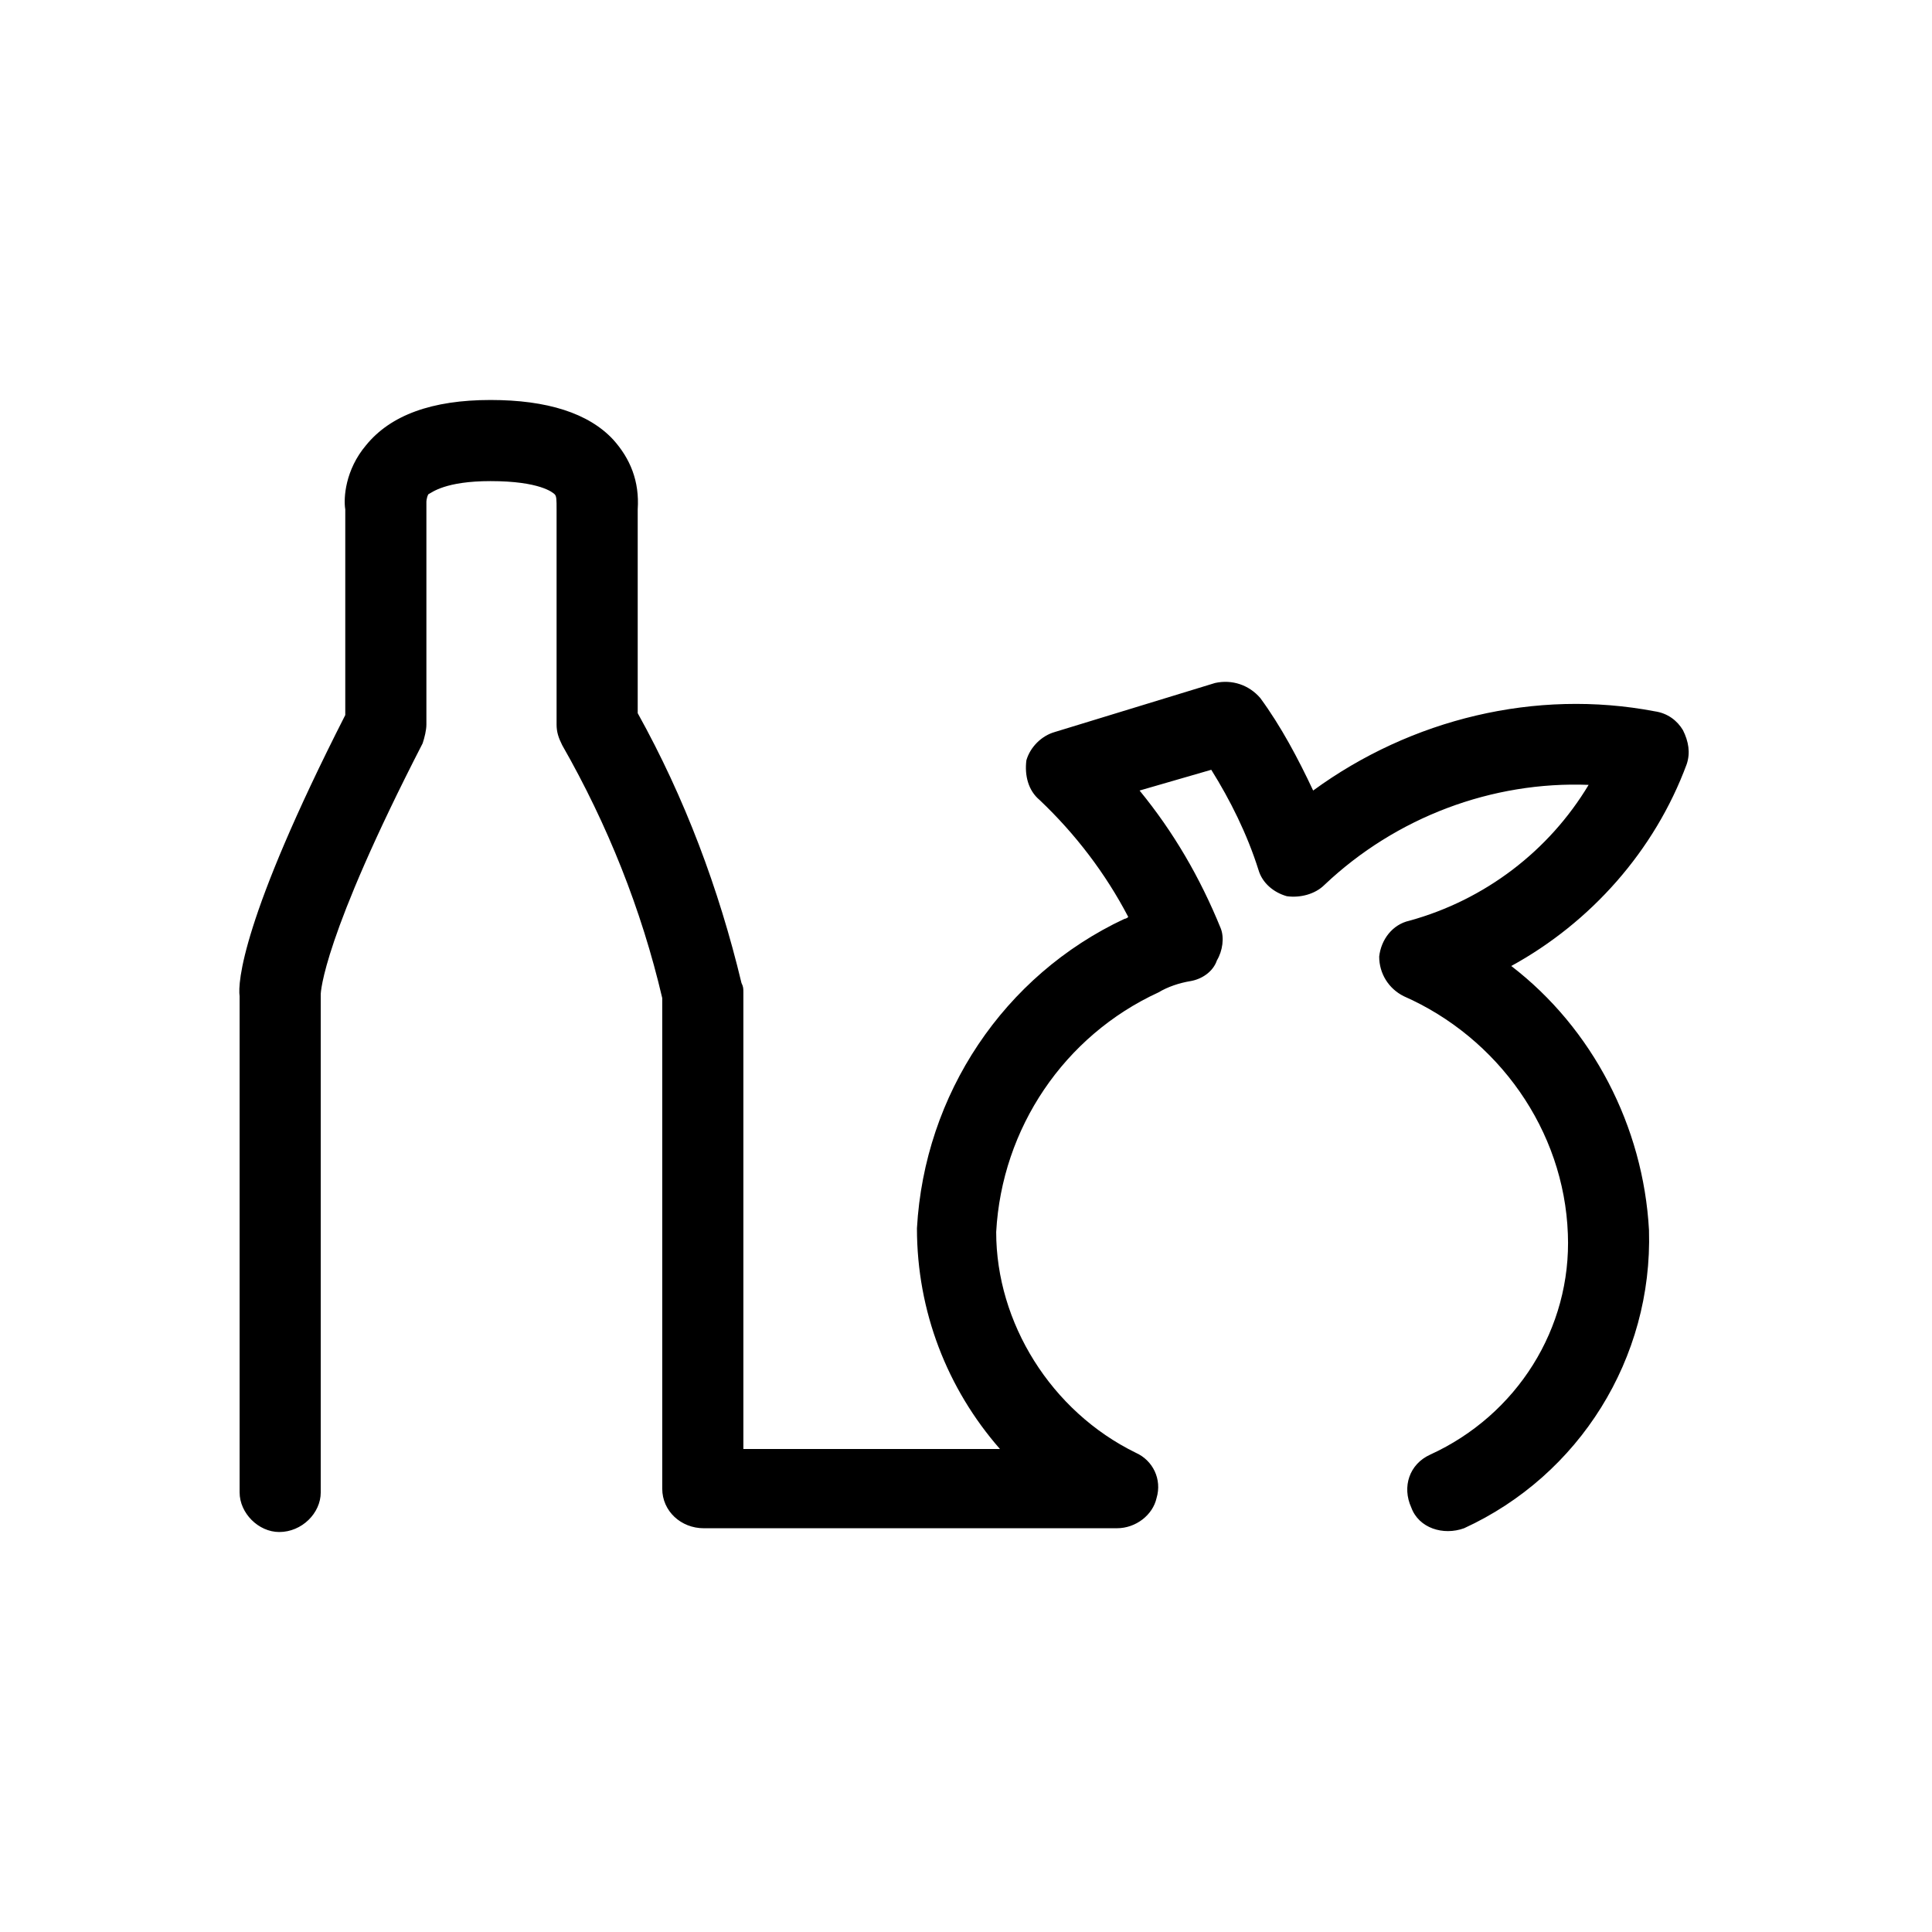 <svg xmlns="http://www.w3.org/2000/svg" viewBox="0 0 1024 1024"><path d="M148 812c12 0 22-10 22-21V527c0-1 1-30 54-133 1-3 2-7 2-10V266s0-2 1-4c2-1 9-7 33-7 26 0 33 6 34 7s1 3 1 8v114c0 4 1 7 3 11 24 42 42 87 53 134v260c0 12 10 21 22 21h219c10 0 19-7 21-16 3-10-2-20-11-24-45-22-74-69-74-117 3-55 36-104 86-127 5-3 11-5 17-6s12-5 14-11c3-5 4-12 2-17-11-27-25-51-43-73l38-11c10 16 19 34 25 53 2 7 8 12 15 14 7 1 15-1 20-6 38-36 89-55 140-53-21 35-55 61-95 72-9 2-15 10-16 19 0 9 5 17 13 21 50 22 85 71 87 126 2 50-27 96-73 117-11 5-15 17-10 28 4 11 17 15 28 11 61-28 100-90 98-158-3-55-30-107-73-140 42-23 76-61 93-107 2-6 1-12-2-18-3-5-8-9-15-10-63-12-129 4-181 42-8-17-17-34-28-49-6-7-15-10-24-8l-85 26c-7 2-13 8-15 15-1 8 1 16 7 21 19 18 35 39 47 62-1 1-2 1-2 1-64 30-106 93-110 164 0 44 16 85 44 117H394V526c0-2 0-3-1-5-12-50-30-98-55-143V270c1-15-4-27-13-37-13-14-35-21-65-21-31 0-53 8-66 24-11 13-12 28-11 34v109c-55 108-57 142-56 149v263c0 11 10 21 21 21z"/></svg>